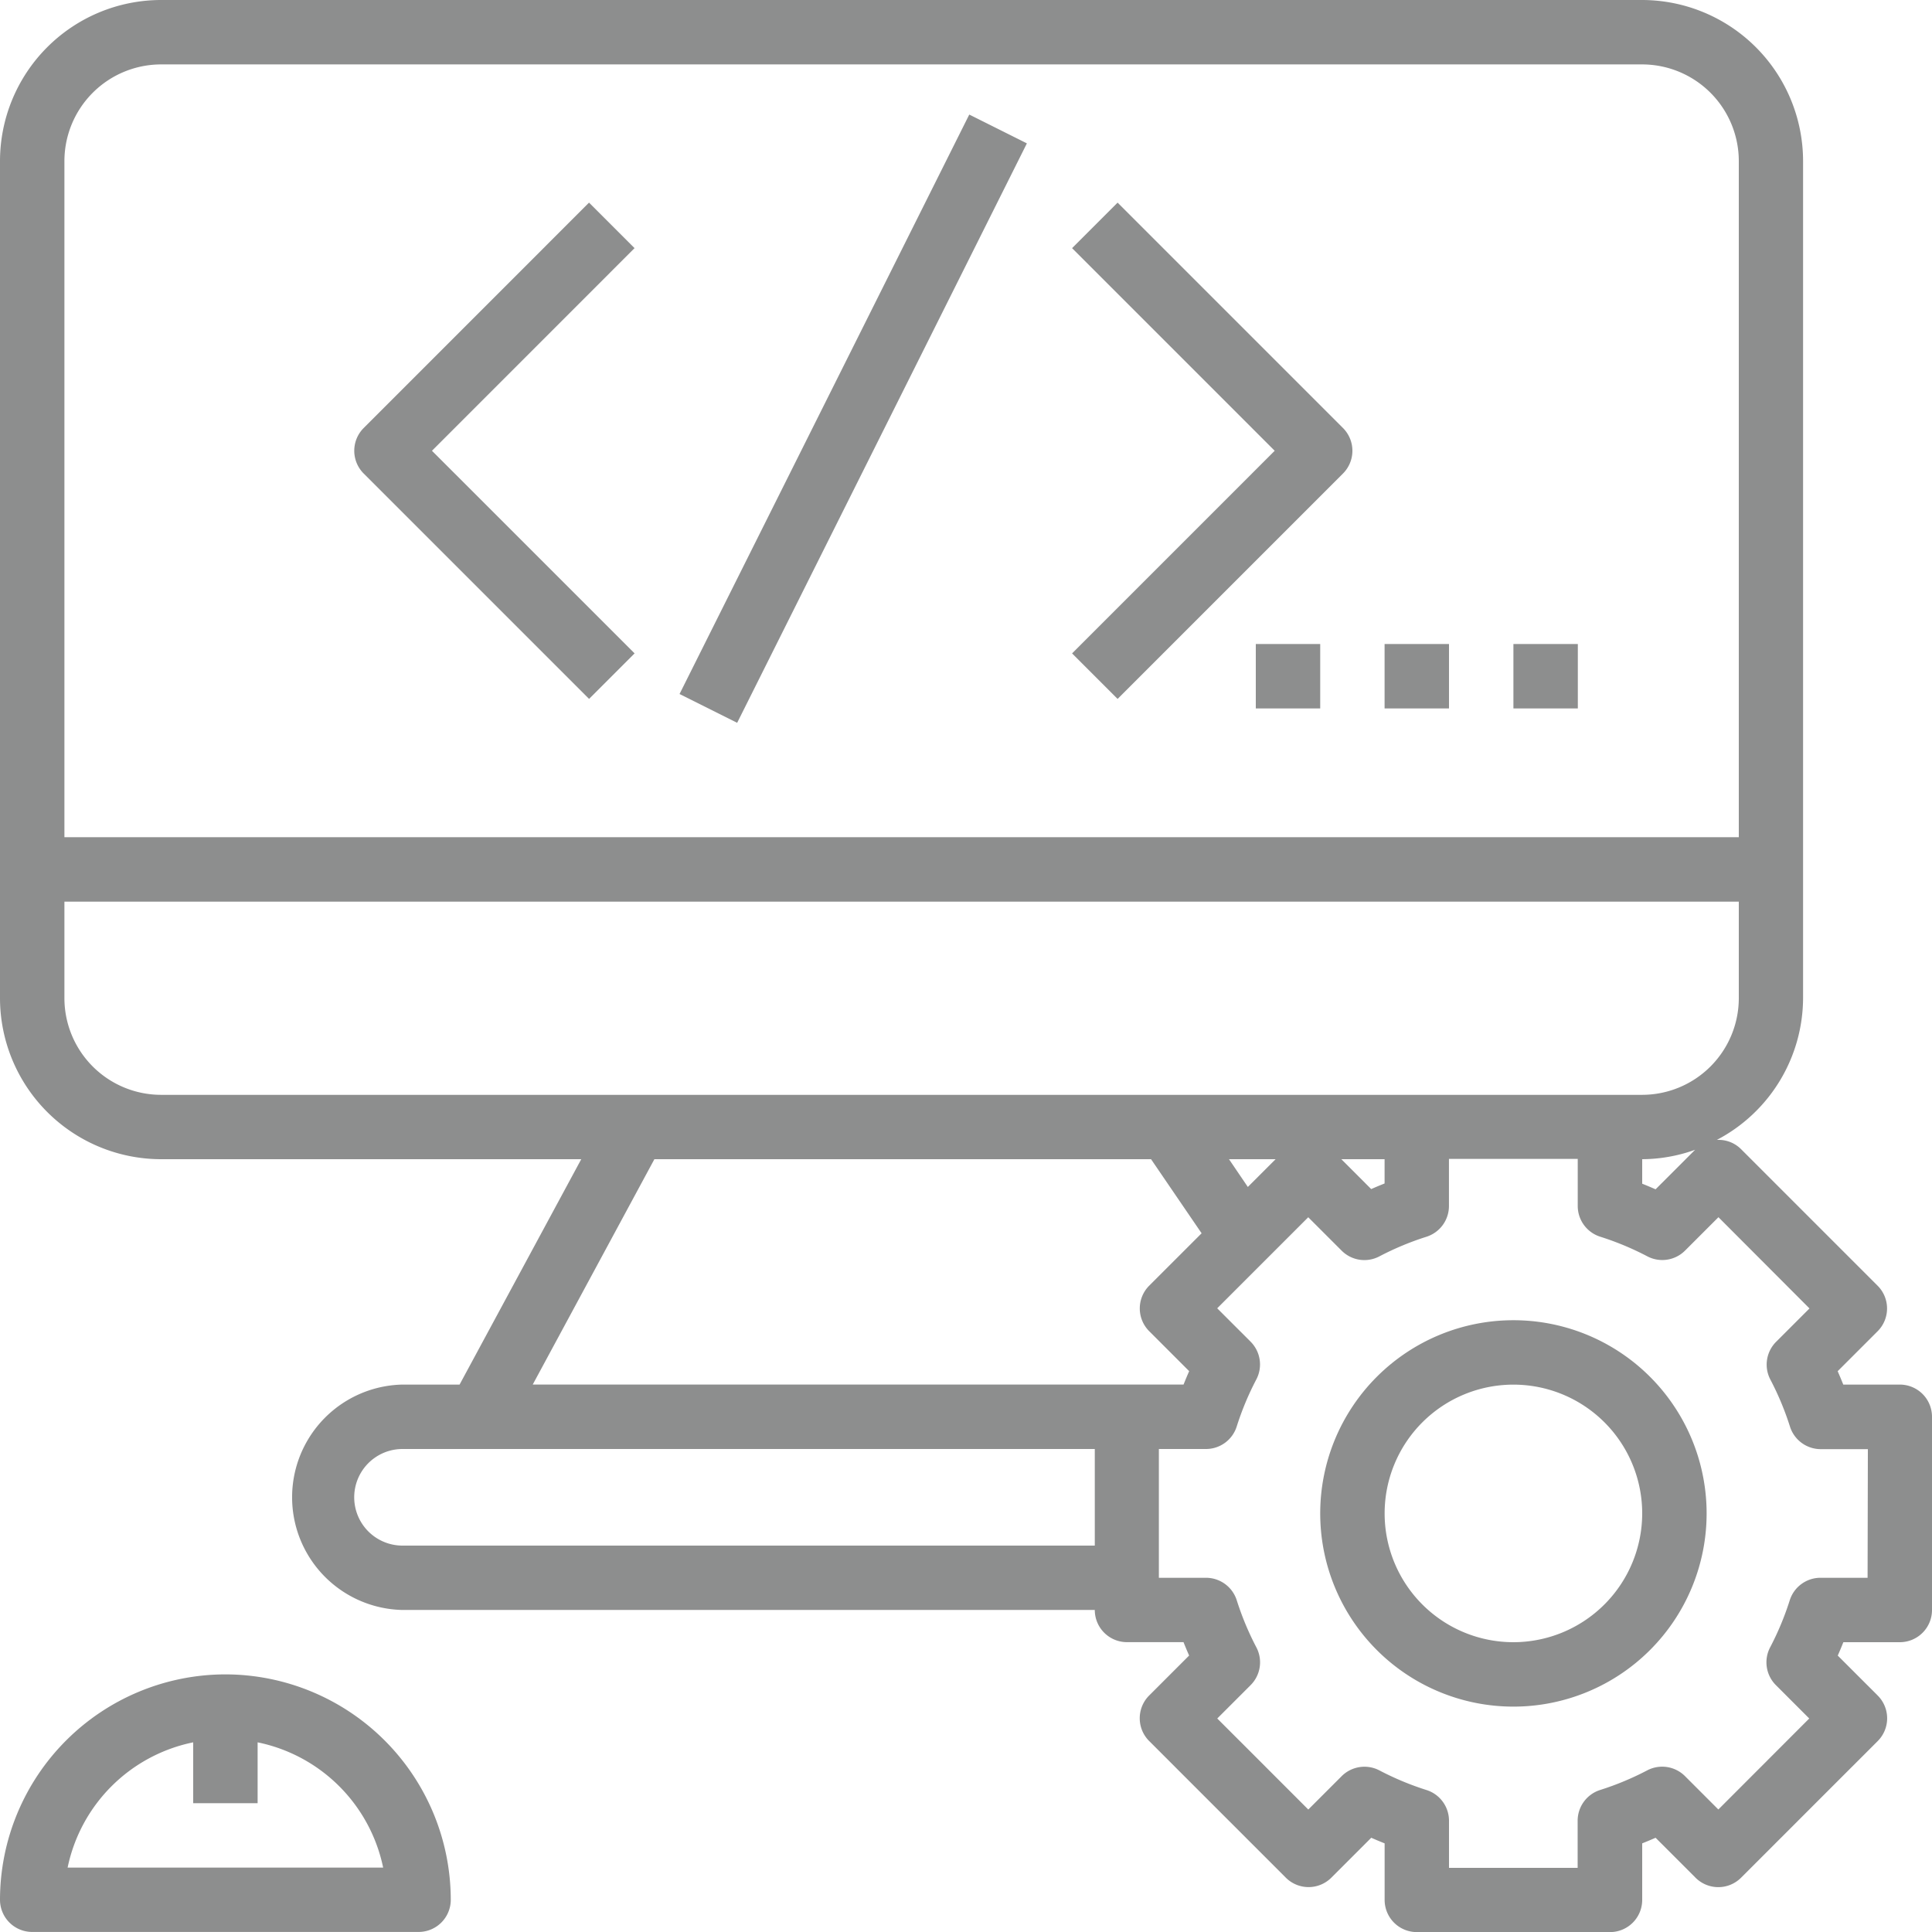 <svg id="coding" xmlns="http://www.w3.org/2000/svg" width="41" height="41" viewBox="0 0 41 41">
  <g id="Group_7975" data-name="Group 7975" transform="translate(0 35.533)">
    <g id="Group_7974" data-name="Group 7974">
      <path id="Path_26368" data-name="Path 26368" d="M4.783,416A4.789,4.789,0,0,0,0,420.783a.683.683,0,0,0,.683.683h8.2a.683.683,0,0,0,.683-.683A4.789,4.789,0,0,0,4.783,416Zm-3.348,4.1A3.421,3.421,0,0,1,4.1,417.442v1.292H5.467v-1.292A3.422,3.422,0,0,1,8.131,420.1Z" transform="translate(0 -416)" fill="#8d8e8e"/>
    </g>
  </g>
  <g id="Group_7977" data-name="Group 7977">
    <g id="Group_7976" data-name="Group 7976">
      <path id="Path_26369" data-name="Path 26369" d="M40.317,29.383h-1.2c-.038-.095-.077-.189-.119-.284l.848-.848a.683.683,0,0,0,0-.966l-2.9-2.9a.672.672,0,0,0-.513-.194,3.409,3.409,0,0,0,1.831-3.009V3.417A3.421,3.421,0,0,0,34.85,0H3.417A3.421,3.421,0,0,0,0,3.417V21.183A3.421,3.421,0,0,0,3.417,24.6h8.918L9.753,29.383H8.542a2.392,2.392,0,0,0,0,4.783H23.233a.683.683,0,0,0,.683.683h1.2c.038.095.077.189.119.284l-.848.848a.683.683,0,0,0,0,.966l2.9,2.9a.683.683,0,0,0,.966,0L29.1,39c.095.042.189.081.284.119v1.2a.683.683,0,0,0,.683.683h4.1a.683.683,0,0,0,.683-.683v-1.2c.095-.038.189-.077.284-.119l.848.848a.683.683,0,0,0,.966,0l2.9-2.9a.683.683,0,0,0,0-.966L39,35.134c.042-.095.081-.189.119-.284h1.2A.683.683,0,0,0,41,34.167v-4.1A.683.683,0,0,0,40.317,29.383ZM1.367,3.417a2.053,2.053,0,0,1,2.05-2.05H34.85a2.053,2.053,0,0,1,2.05,2.05v14.35H1.367Zm2.05,19.817a2.053,2.053,0,0,1-2.05-2.05v-2.05H36.9v2.05a2.053,2.053,0,0,1-2.05,2.05H3.417ZM35.973,24.4l-.839.839c-.095-.042-.189-.081-.284-.119V24.6A3.372,3.372,0,0,0,35.973,24.4Zm-6.59.2v.515c-.095.038-.189.077-.284.119l-.634-.634Zm-2.313,0-.589.589-.4-.589Zm-3.837,8.2H8.542a1.025,1.025,0,0,1,0-2.05H23.233ZM11.305,29.383,13.887,24.6h10.54L25.5,26.172l-1.112,1.112a.683.683,0,0,0,0,.966l.848.848c-.042.095-.081.189-.119.284H11.305Zm28.328,4.1h-1a.684.684,0,0,0-.652.478,6.148,6.148,0,0,1-.417,1,.684.684,0,0,0,.123.8l.708.708L36.466,38.4l-.708-.708a.685.685,0,0,0-.8-.123,6.148,6.148,0,0,1-1,.417.685.685,0,0,0-.478.653v1H30.75v-1a.684.684,0,0,0-.478-.652,6.148,6.148,0,0,1-1-.417.685.685,0,0,0-.8.123l-.708.708-1.932-1.932.708-.708a.684.684,0,0,0,.123-.8,6.148,6.148,0,0,1-.417-1,.685.685,0,0,0-.653-.478h-1V30.75h1a.684.684,0,0,0,.652-.478,6.148,6.148,0,0,1,.417-1,.684.684,0,0,0-.123-.8l-.708-.708,1.932-1.932.708.708a.682.682,0,0,0,.8.123,6.148,6.148,0,0,1,1-.417.685.685,0,0,0,.478-.653v-1h2.733v1a.684.684,0,0,0,.478.652,6.148,6.148,0,0,1,1,.417.683.683,0,0,0,.8-.123l.708-.708L38.4,27.767l-.708.708a.684.684,0,0,0-.123.8,6.148,6.148,0,0,1,.417,1,.685.685,0,0,0,.653.478h1Z" fill="#8d8e8e"/>
    </g>
  </g>
  <g id="Group_7979" data-name="Group 7979" transform="translate(28.017 28.017)">
    <g id="Group_7978" data-name="Group 7978">
      <path id="Path_26370" data-name="Path 26370" d="M332.1,328a4.1,4.1,0,1,0,4.1,4.1A4.1,4.1,0,0,0,332.1,328Zm0,6.833a2.733,2.733,0,1,1,2.733-2.733A2.736,2.736,0,0,1,332.1,334.833Z" transform="translate(-328 -328)" fill="#8d8e8e"/>
    </g>
  </g>
  <g id="Group_7981" data-name="Group 7981" transform="translate(7.516 4.3)">
    <g id="Group_7980" data-name="Group 7980">
      <path id="Path_26371" data-name="Path 26371" d="M93.948,51.31l-.966-.966L88.2,55.127a.683.683,0,0,0,0,.966l4.783,4.783.966-.966-4.3-4.3Z" transform="translate(-87.998 -50.344)" fill="#8d8e8e"/>
    </g>
  </g>
  <g id="Group_7983" data-name="Group 7983" transform="translate(22.75 4.3)">
    <g id="Group_7982" data-name="Group 7982">
      <path id="Path_26372" data-name="Path 26372" d="M272.094,55.127l-4.783-4.783-.966.966,4.3,4.3-4.3,4.3.966.966,4.783-4.783A.683.683,0,0,0,272.094,55.127Z" transform="translate(-266.344 -50.344)" fill="#8d8e8e"/>
    </g>
  </g>
  <g id="Group_7985" data-name="Group 7985" transform="translate(14.421 2.432)">
    <g id="Group_7984" data-name="Group 7984">
      <rect id="Rectangle_6498" data-name="Rectangle 6498" width="13.748" height="1.367" transform="translate(0 12.296) rotate(-63.435)" fill="#8d8e8e"/>
    </g>
  </g>
  <g id="Group_7987" data-name="Group 7987" transform="translate(26.65 13.667)">
    <g id="Group_7986" data-name="Group 7986">
      <rect id="Rectangle_6499" data-name="Rectangle 6499" width="1.367" height="1.367" fill="#8d8e8e"/>
    </g>
  </g>
  <g id="Group_7989" data-name="Group 7989" transform="translate(29.383 13.667)">
    <g id="Group_7988" data-name="Group 7988">
      <rect id="Rectangle_6500" data-name="Rectangle 6500" width="1.367" height="1.367" fill="#8d8e8e"/>
    </g>
  </g>
  <g id="Group_7991" data-name="Group 7991" transform="translate(32.117 13.667)">
    <g id="Group_7990" data-name="Group 7990">
      <rect id="Rectangle_6501" data-name="Rectangle 6501" width="1.367" height="1.367" fill="#8d8e8e"/>
    </g>
  </g>
</svg>
